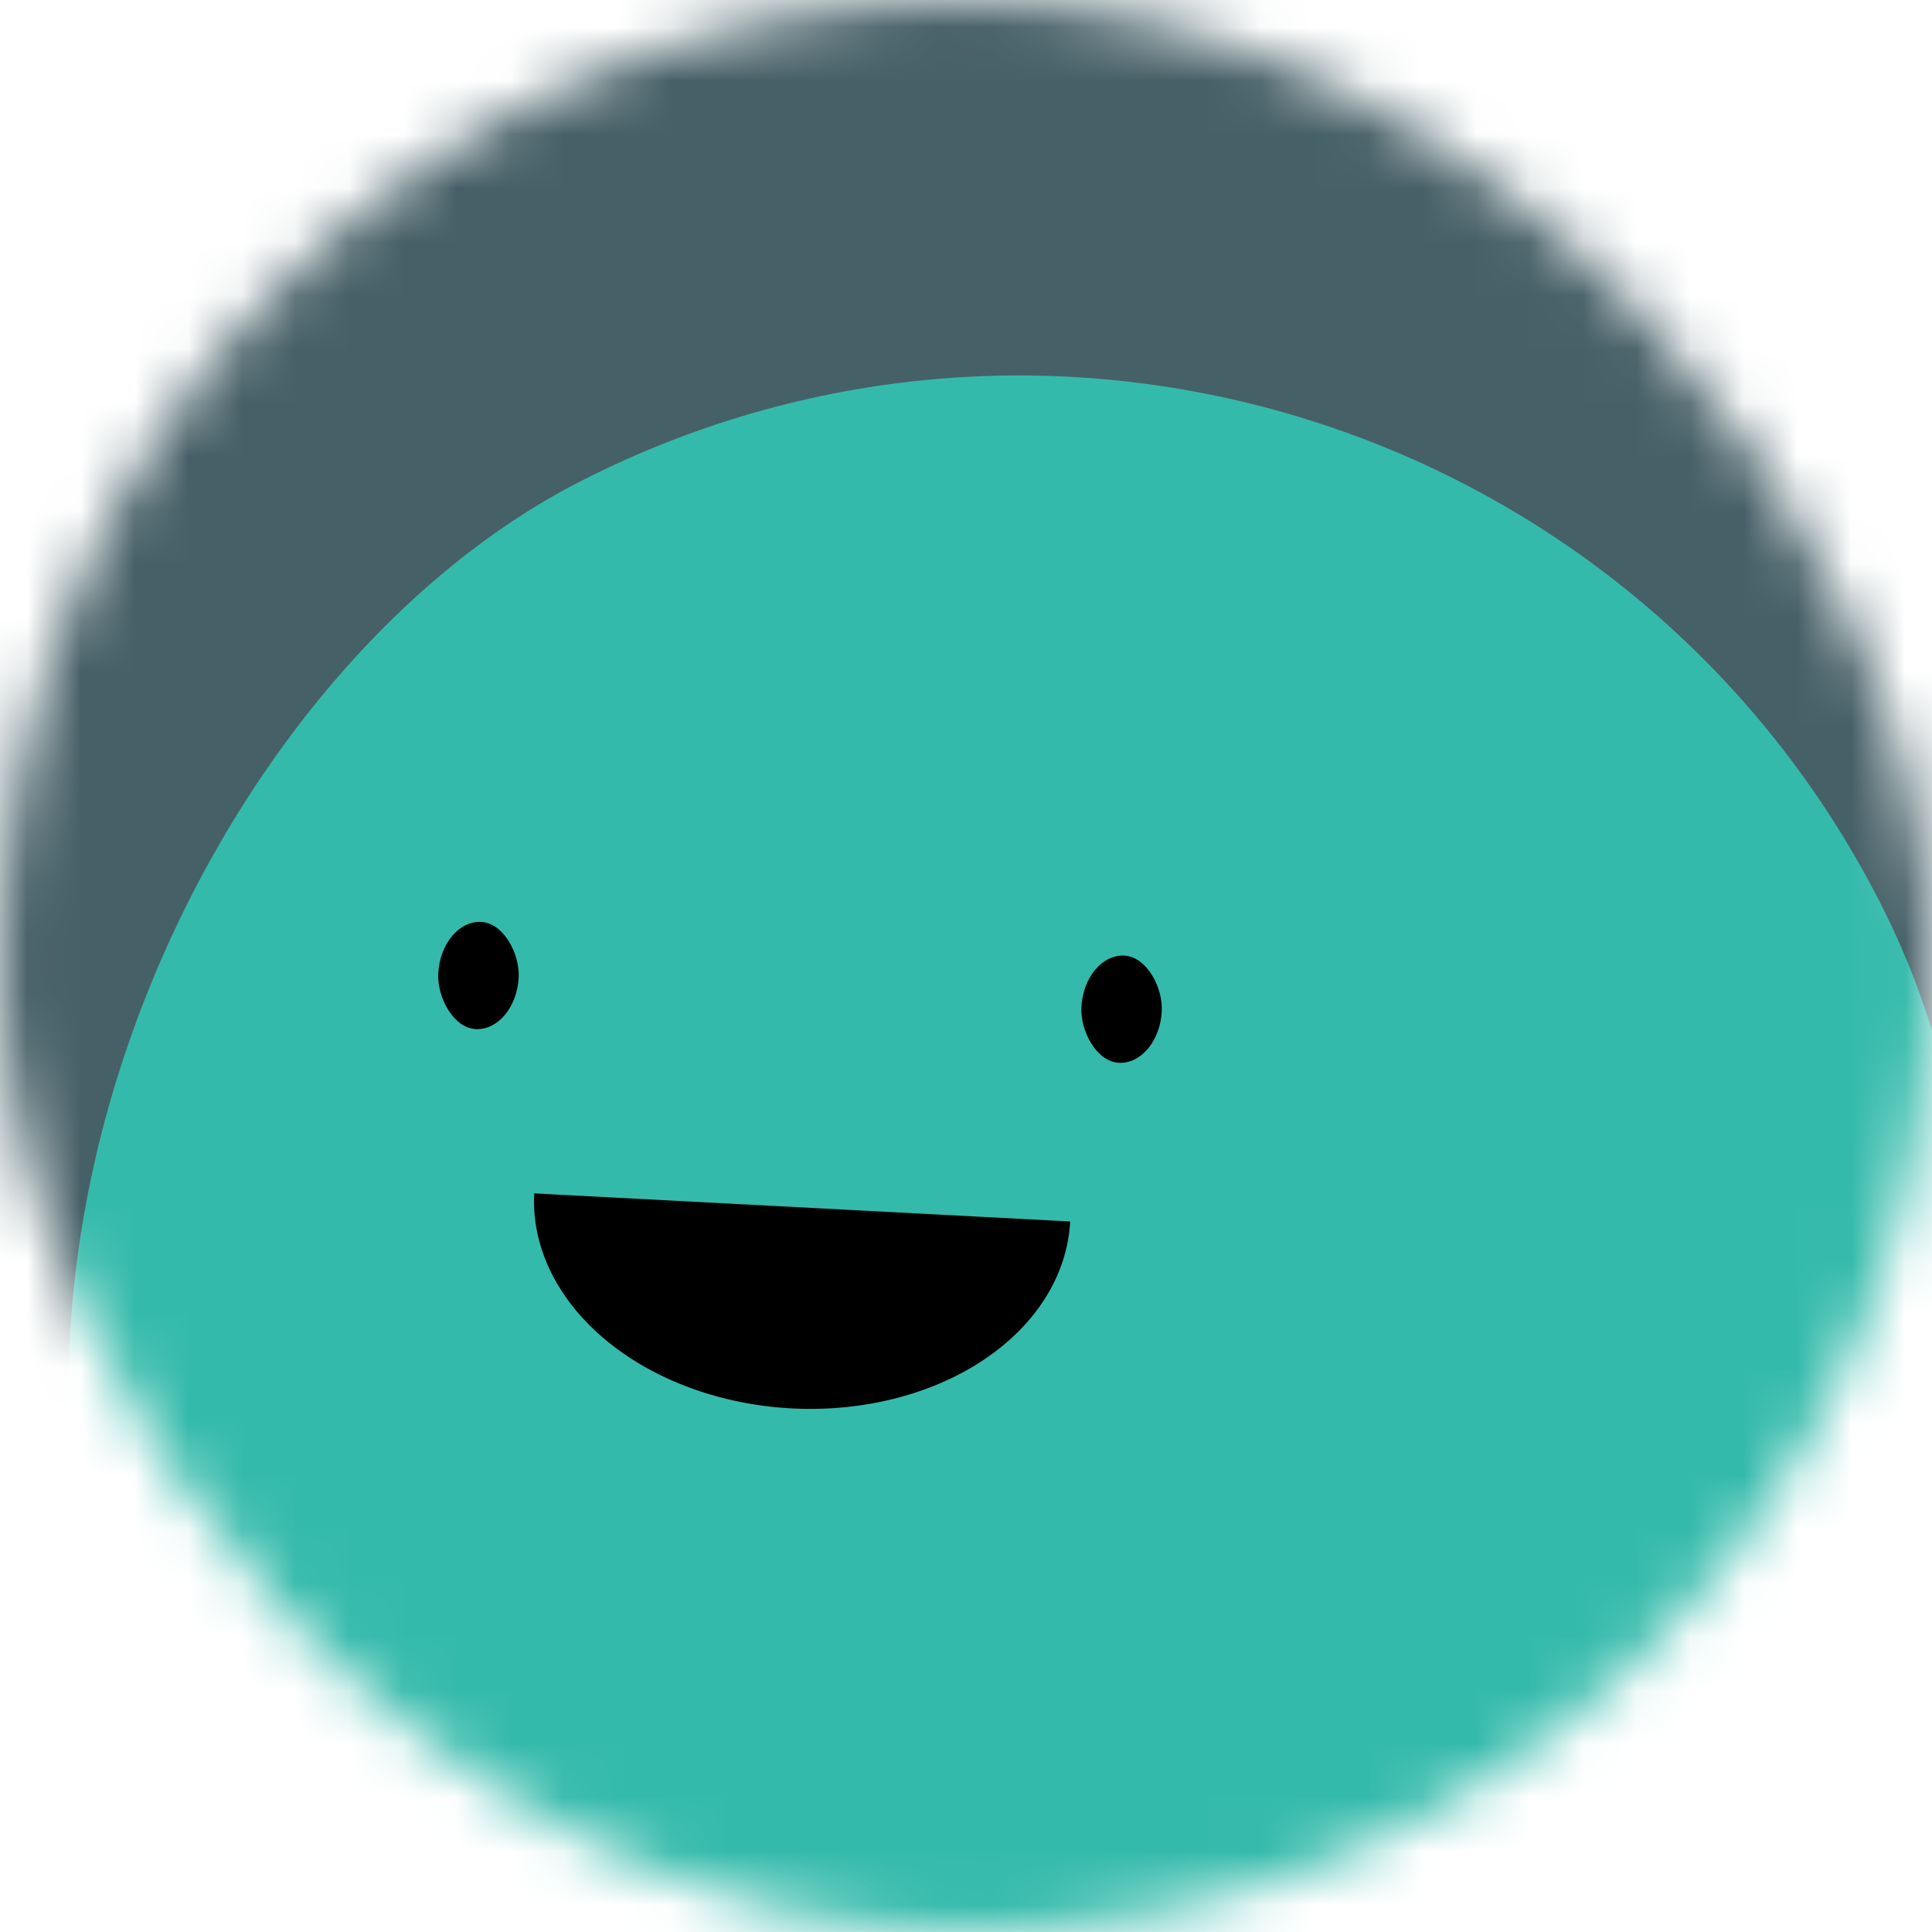 <svg viewBox="0 0 36 36" fill="none" role="img" xmlns="http://www.w3.org/2000/svg" width="80" height="80"><mask id=":ri9:" maskUnits="userSpaceOnUse" x="0" y="0" width="36" height="36"><rect width="36" height="36" rx="72" fill="#FFFFFF"></rect></mask><g mask="url(#:ri9:)"><rect width="36" height="36" fill="#466067"></rect><rect x="0" y="0" width="36" height="36" transform="translate(1 7) rotate(243 18 18) scale(1)" fill="#34baab" rx="36"></rect><g transform="translate(-3 3.5) rotate(3 18 18)"><path d="M13,19 a1,0.75 0 0,0 10,0" fill="#000000"></path><rect x="11" y="14" width="1.5" height="2" rx="1" stroke="none" fill="#000000"></rect><rect x="23" y="14" width="1.5" height="2" rx="1" stroke="none" fill="#000000"></rect></g></g></svg>